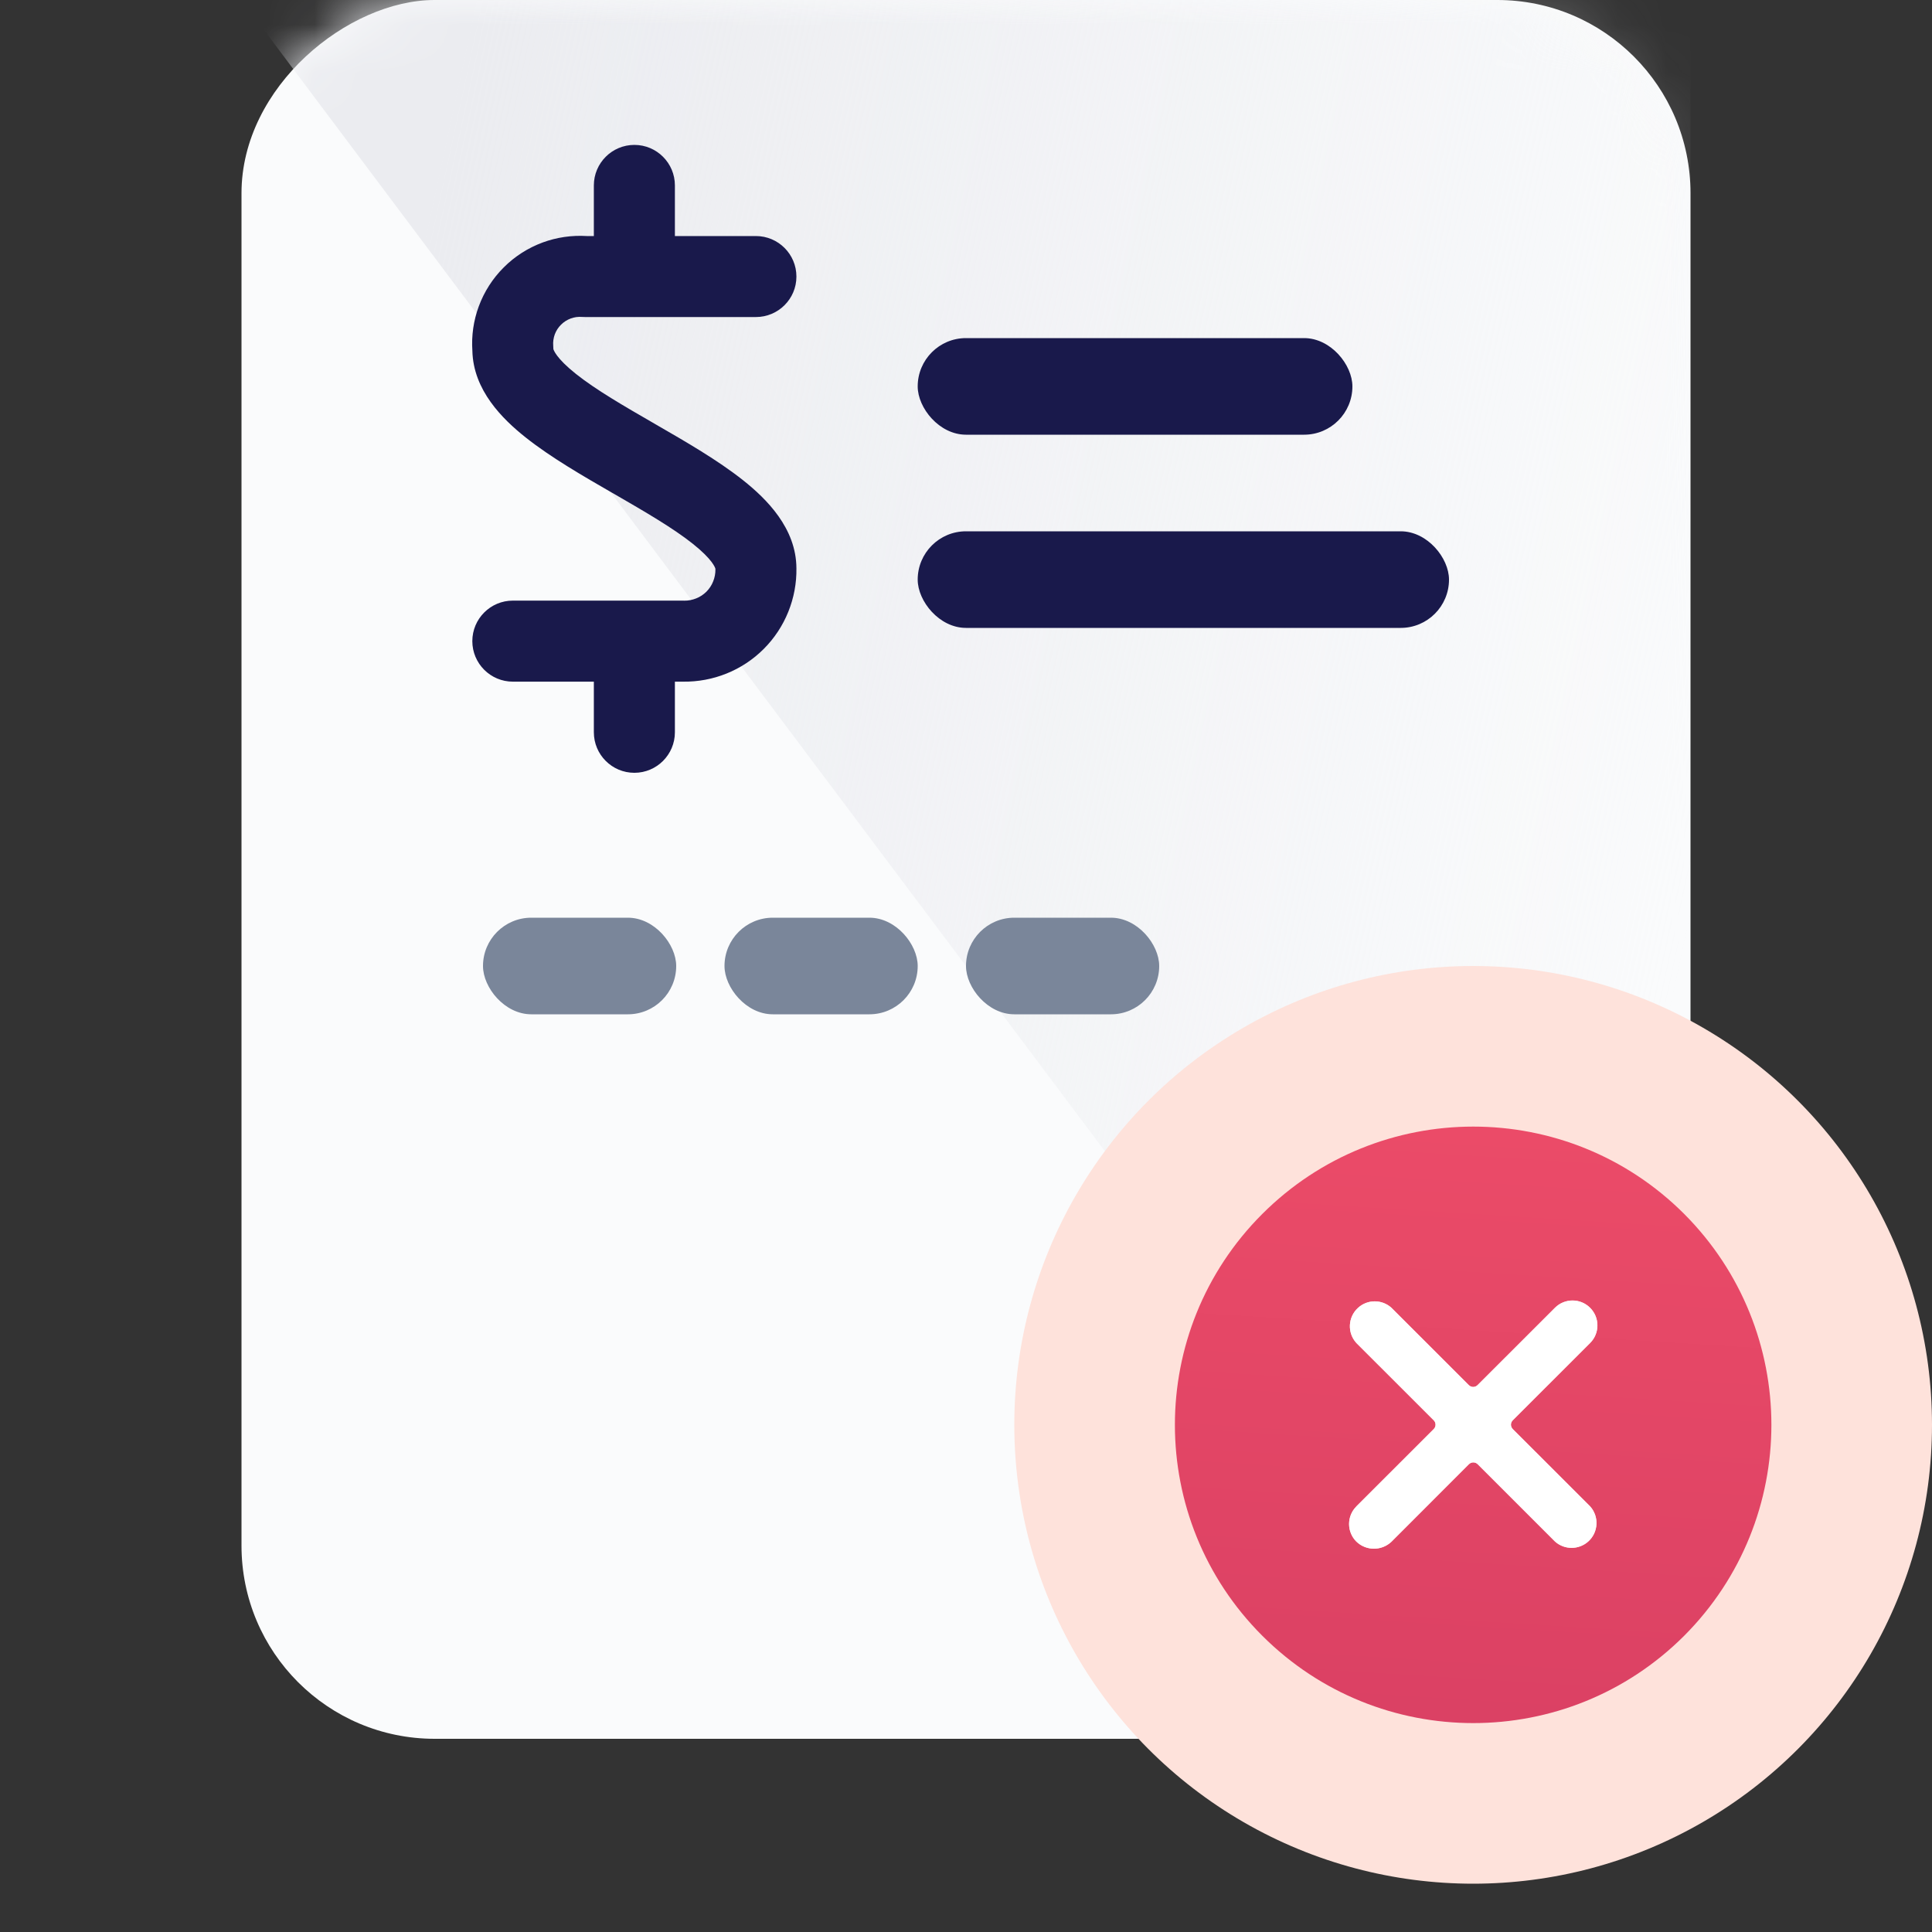 <svg class="icon"
     viewBox="0 0 40 40"
     fill="none"
     xmlns="http://www.w3.org/2000/svg"
>
    <rect x="0" y="0" width="40" height="40" fill="#333333" stroke="none"/>
    <g clip-path="url(#documentnull-clip0)">
        <rect x="35" width="36" height="30" rx="4" transform="rotate(90 35 0)" fill="#FAFBFC"/>
        <mask id="documentnull-mask0" mask-type="alpha" maskUnits="userSpaceOnUse" x="5" y="0" width="30" height="36">
            <rect x="5" y="36" width="36" height="30" rx="4" transform="rotate(-90 5 36)" fill="#F4F5F7"/>
        </mask>
        <g mask="url(#documentnull-mask0)">
            <path d="M35 -1.31134e-06L5 0L35 40L35 -1.31134e-06Z" fill="url(#documentnull-paint0_linear)"/>
        </g>
        <rect x="10" y="19" width="4" height="2" rx="1" fill="#7A869A"/>
        <rect x="15" y="19" width="4" height="2" rx="1" fill="#7A869A"/>
        <rect x="20" y="19" width="4" height="2" rx="1" fill="#7A869A"/>
        <path fill-rule="evenodd" clip-rule="evenodd" d="M13.134 3C13.597 3 13.973 3.376 13.973 3.839V4.887H15.65C16.113 4.887 16.489 5.263 16.489 5.726C16.489 6.189 16.113 6.564 15.65 6.564H13.143L13.134 6.565L13.125 6.564H12.118C12.096 6.564 12.074 6.564 12.052 6.562C11.972 6.555 11.891 6.566 11.816 6.594C11.74 6.622 11.672 6.666 11.615 6.723C11.558 6.779 11.514 6.848 11.486 6.923C11.459 6.999 11.447 7.079 11.454 7.159C11.456 7.182 11.457 7.204 11.457 7.226C11.457 7.225 11.457 7.225 11.457 7.227C11.463 7.246 11.511 7.413 11.926 7.743C12.339 8.071 12.908 8.401 13.553 8.773L13.587 8.793L13.587 8.793C14.191 9.141 14.865 9.53 15.386 9.944C15.869 10.328 16.485 10.934 16.489 11.765C16.494 12.074 16.436 12.38 16.321 12.666C16.205 12.954 16.032 13.216 15.812 13.436C15.592 13.656 15.33 13.829 15.042 13.945C14.756 14.06 14.451 14.117 14.143 14.113H13.973V15.161C13.973 15.624 13.597 16 13.134 16C12.671 16 12.295 15.624 12.295 15.161V14.113H10.618C10.155 14.113 9.779 13.737 9.779 13.274C9.779 12.811 10.155 12.435 10.618 12.435H14.15L14.165 12.436C14.25 12.437 14.335 12.421 14.414 12.389C14.493 12.358 14.565 12.31 14.626 12.25C14.686 12.189 14.734 12.117 14.765 12.038C14.797 11.959 14.813 11.874 14.812 11.789L14.811 11.774C14.811 11.775 14.811 11.775 14.811 11.773C14.805 11.754 14.757 11.587 14.342 11.257C13.929 10.929 13.36 10.599 12.715 10.226L12.681 10.207C12.077 9.859 11.403 9.47 10.882 9.056C10.404 8.676 9.797 8.079 9.78 7.261C9.759 6.95 9.804 6.637 9.912 6.344C10.024 6.04 10.2 5.765 10.429 5.537C10.657 5.308 10.933 5.132 11.236 5.02C11.527 4.913 11.838 4.868 12.148 4.887H12.295V3.839C12.295 3.376 12.671 3 13.134 3Z" fill="#19194B"/>
        <circle cx="30.5" cy="29.5" r="9.5" fill="#FEE2DB"/>
        <path d="M34.868 25.132C32.455 22.721 28.544 22.723 26.132 25.136C23.721 27.548 23.723 31.458 26.136 33.868C28.548 36.277 32.456 36.277 34.868 33.868C37.277 31.454 37.277 27.546 34.868 25.132ZM32.922 31.188C33.112 31.4 33.094 31.725 32.883 31.915C32.687 32.09 32.392 32.091 32.196 31.917L30.594 30.315C30.544 30.265 30.462 30.265 30.412 30.315L28.811 31.917C28.607 32.113 28.285 32.113 28.082 31.917C27.881 31.716 27.881 31.39 28.082 31.189L28.082 31.188L29.684 29.587C29.734 29.538 29.734 29.456 29.684 29.406L29.684 29.406L28.082 27.805C27.89 27.594 27.906 27.269 28.117 27.077C28.312 26.899 28.611 26.898 28.808 27.076L30.41 28.677C30.46 28.728 30.541 28.728 30.592 28.677L32.194 27.076C32.395 26.875 32.721 26.875 32.922 27.077C33.123 27.278 33.123 27.604 32.922 27.805L31.32 29.406C31.27 29.456 31.27 29.537 31.32 29.587L32.922 31.188Z" fill="url(#documentnull-paint1_linear)"/>
        <path d="M32.883 31.915C33.094 31.725 33.112 31.4 32.922 31.188L31.32 29.587C31.27 29.537 31.27 29.456 31.32 29.406L32.922 27.805C33.123 27.604 33.123 27.278 32.922 27.077C32.721 26.875 32.395 26.875 32.194 27.076L30.592 28.677C30.541 28.728 30.46 28.728 30.41 28.677L28.808 27.076C28.611 26.898 28.312 26.899 28.117 27.077C27.906 27.269 27.89 27.594 28.082 27.805L29.684 29.406L29.684 29.406C29.734 29.456 29.734 29.538 29.684 29.587L28.082 31.188L28.082 31.189C27.881 31.39 27.881 31.716 28.082 31.917C28.285 32.113 28.607 32.113 28.811 31.917L30.412 30.315C30.462 30.265 30.544 30.265 30.594 30.315L32.196 31.917C32.392 32.091 32.687 32.09 32.883 31.915Z" fill="white"/>
        <rect x="19" y="11" width="11" height="2" rx="1" fill="#19194B"/>
        <rect x="19" y="7" width="9" height="2" rx="1" fill="#19194B"/>
    </g>
    <defs>
        <linearGradient id="documentnull-paint0_linear" x1="6.037" y1="17.5" x2="34.06" y2="23.549" gradientUnits="userSpaceOnUse">
            <stop stop-color="#EBECF0"/>
            <stop offset="1" stop-color="#EBECF0" stop-opacity="0"/>
        </linearGradient>
        <linearGradient id="documentnull-paint1_linear" x1="30.5" y1="23.325" x2="28.931" y2="48.508" gradientUnits="userSpaceOnUse">
            <stop stop-color="#EB4B68"/>
            <stop offset="1" stop-color="#CA365F"/>
        </linearGradient>
        <clipPath id="documentnull-clip0">
            <rect width="40" height="40" fill="white"/>
        </clipPath>
    </defs>
</svg>
